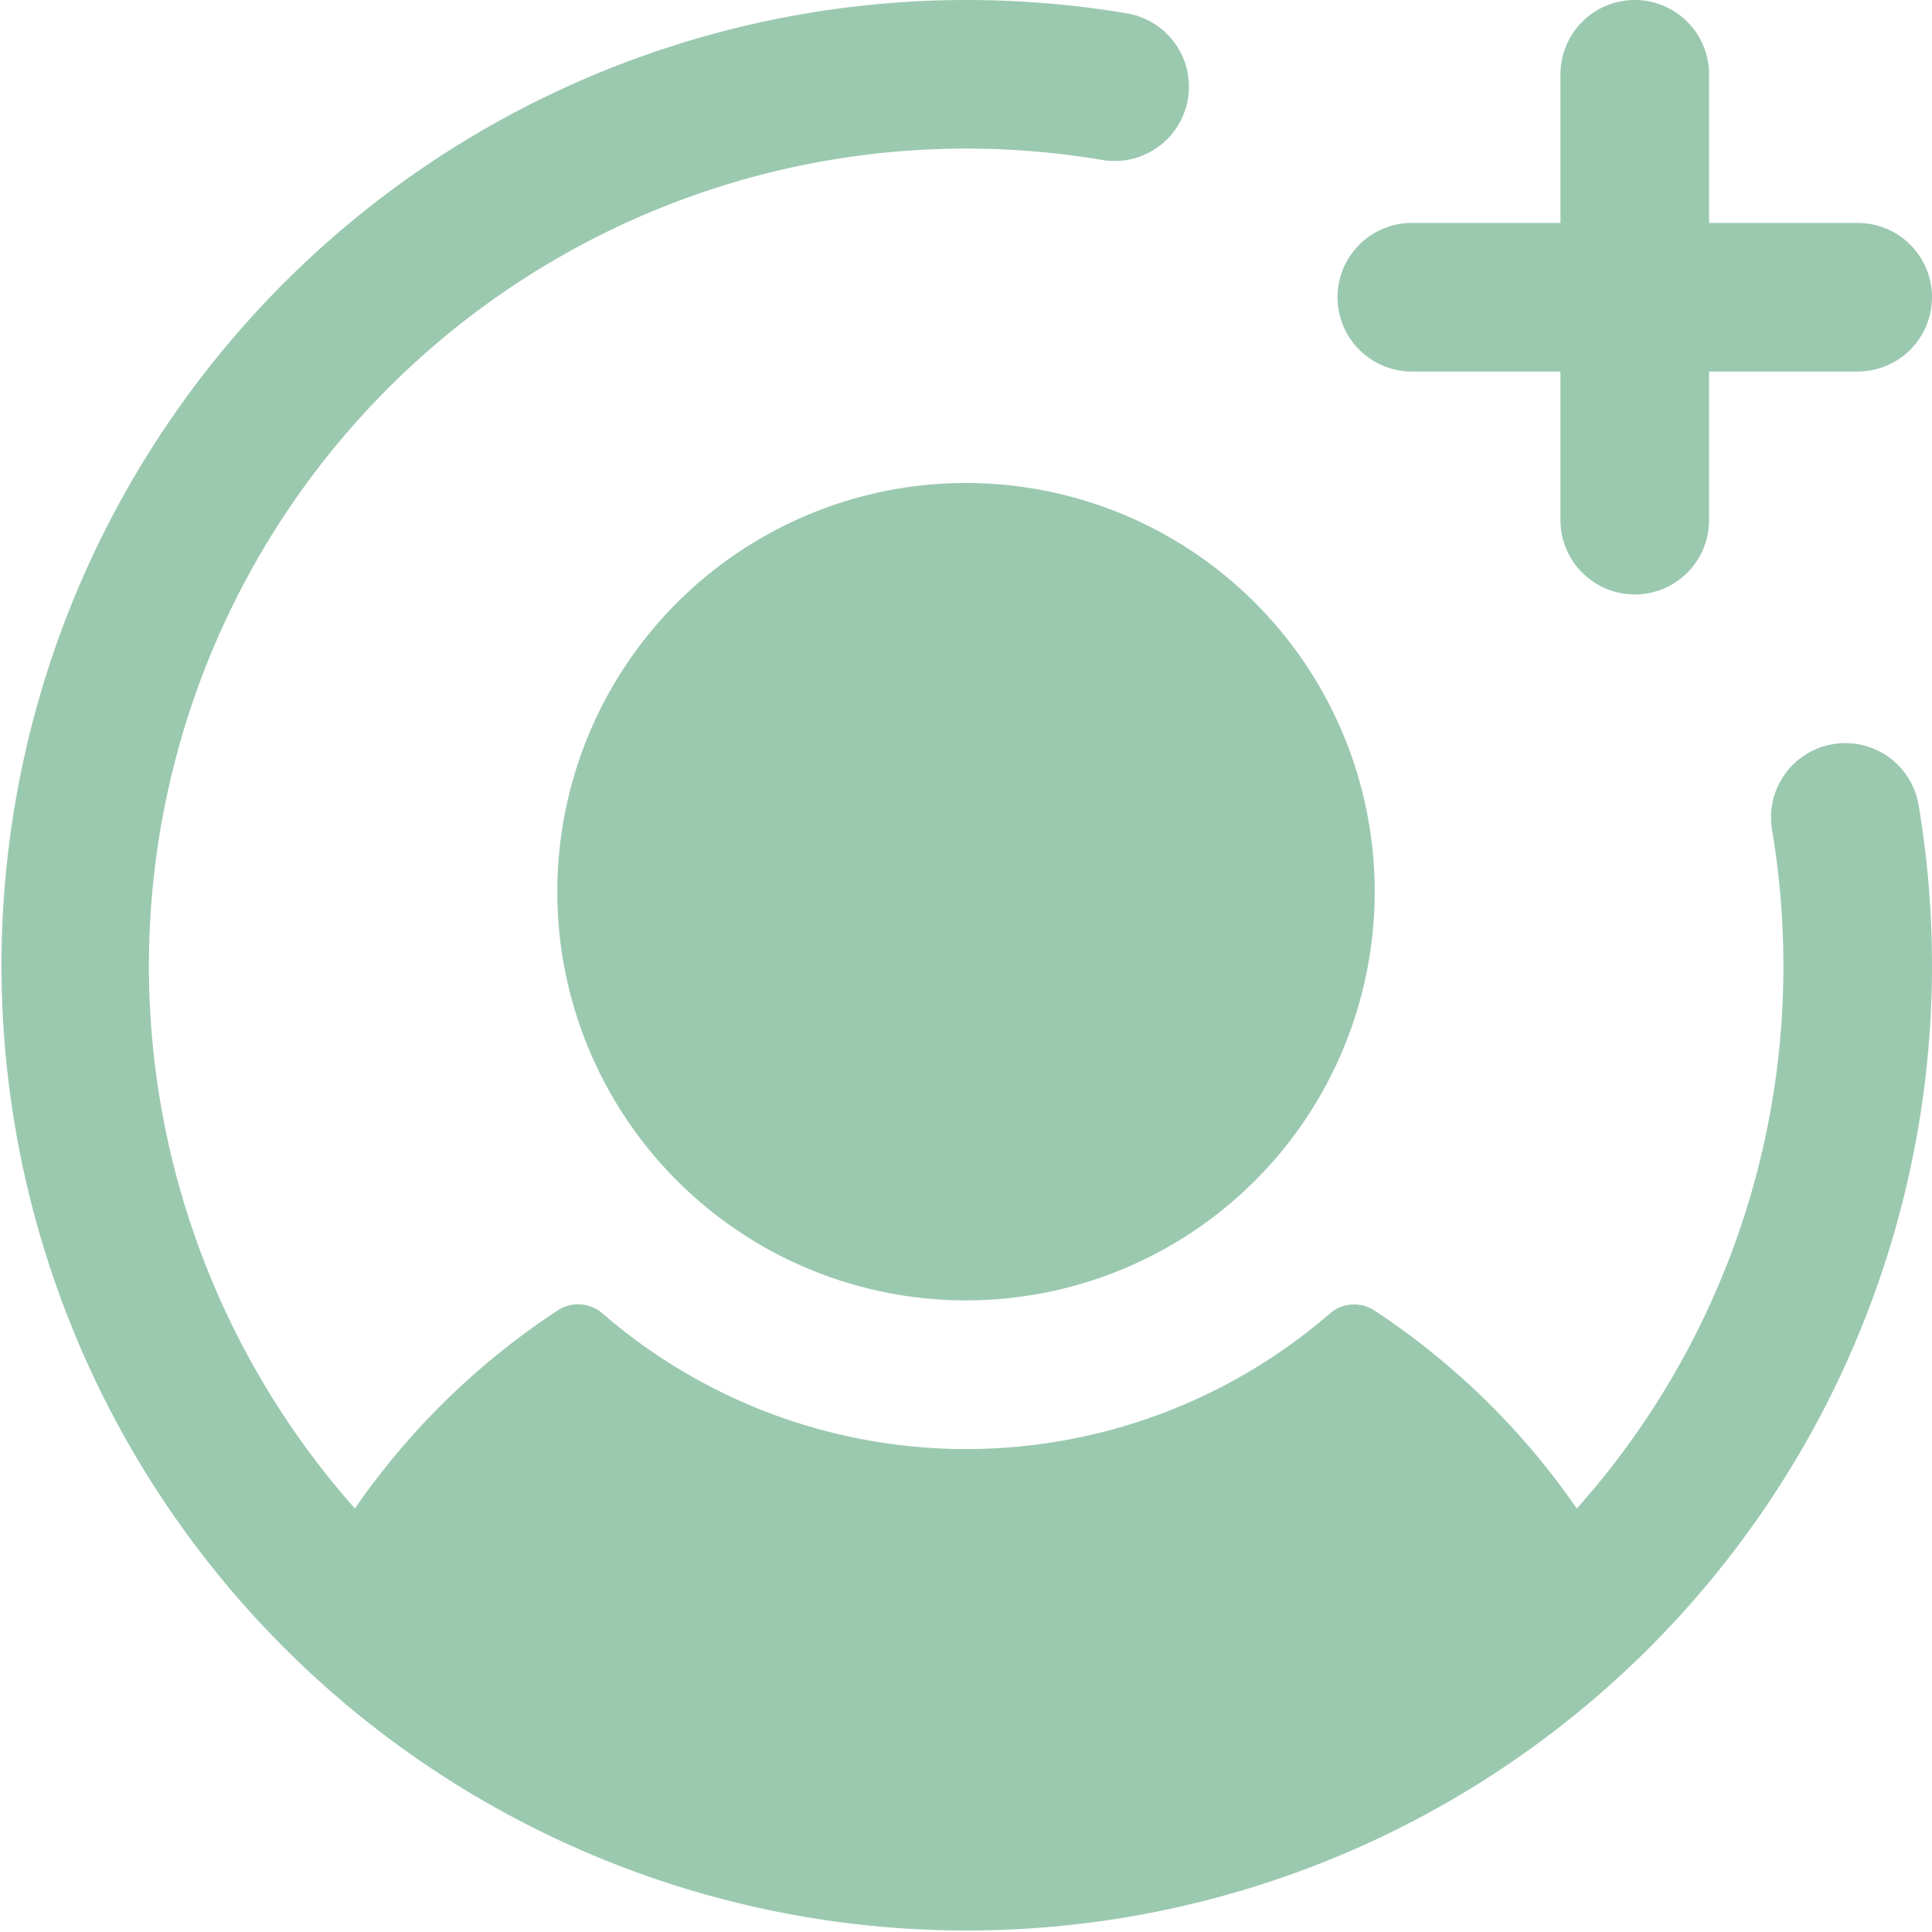 <svg viewBox="0 0 26 26"><path fill="#9BC9B0" d="M13 6.5a5.5 5.5 0 1 1 0 11 5.5 5.5 0 0 1 0-11ZM19 5h2v2a1 1 0 0 0 2 0V5h2a1 1 0 1 0 0-2h-2V1a1 1 0 1 0-2 0v2h-2a1 1 0 0 0 0 2Zm5.669 5.014a1 1 0 0 0-.822 1.151c.102.606.153 1.22.153 1.835a10.952 10.952 0 0 1-2.78 7.301 9.982 9.982 0 0 0-2.72-2.663.5.5 0 0 0-.605.04 7.476 7.476 0 0 1-9.784 0 .5.5 0 0 0-.611-.04A9.964 9.964 0 0 0 4.776 20.3 11 11 0 0 1 14.835 2.153a1 1 0 0 0 .33-1.973A12.99 12.99 0 1 0 25.82 10.835a1 1 0 0 0-1.151-.821Z"/></svg>